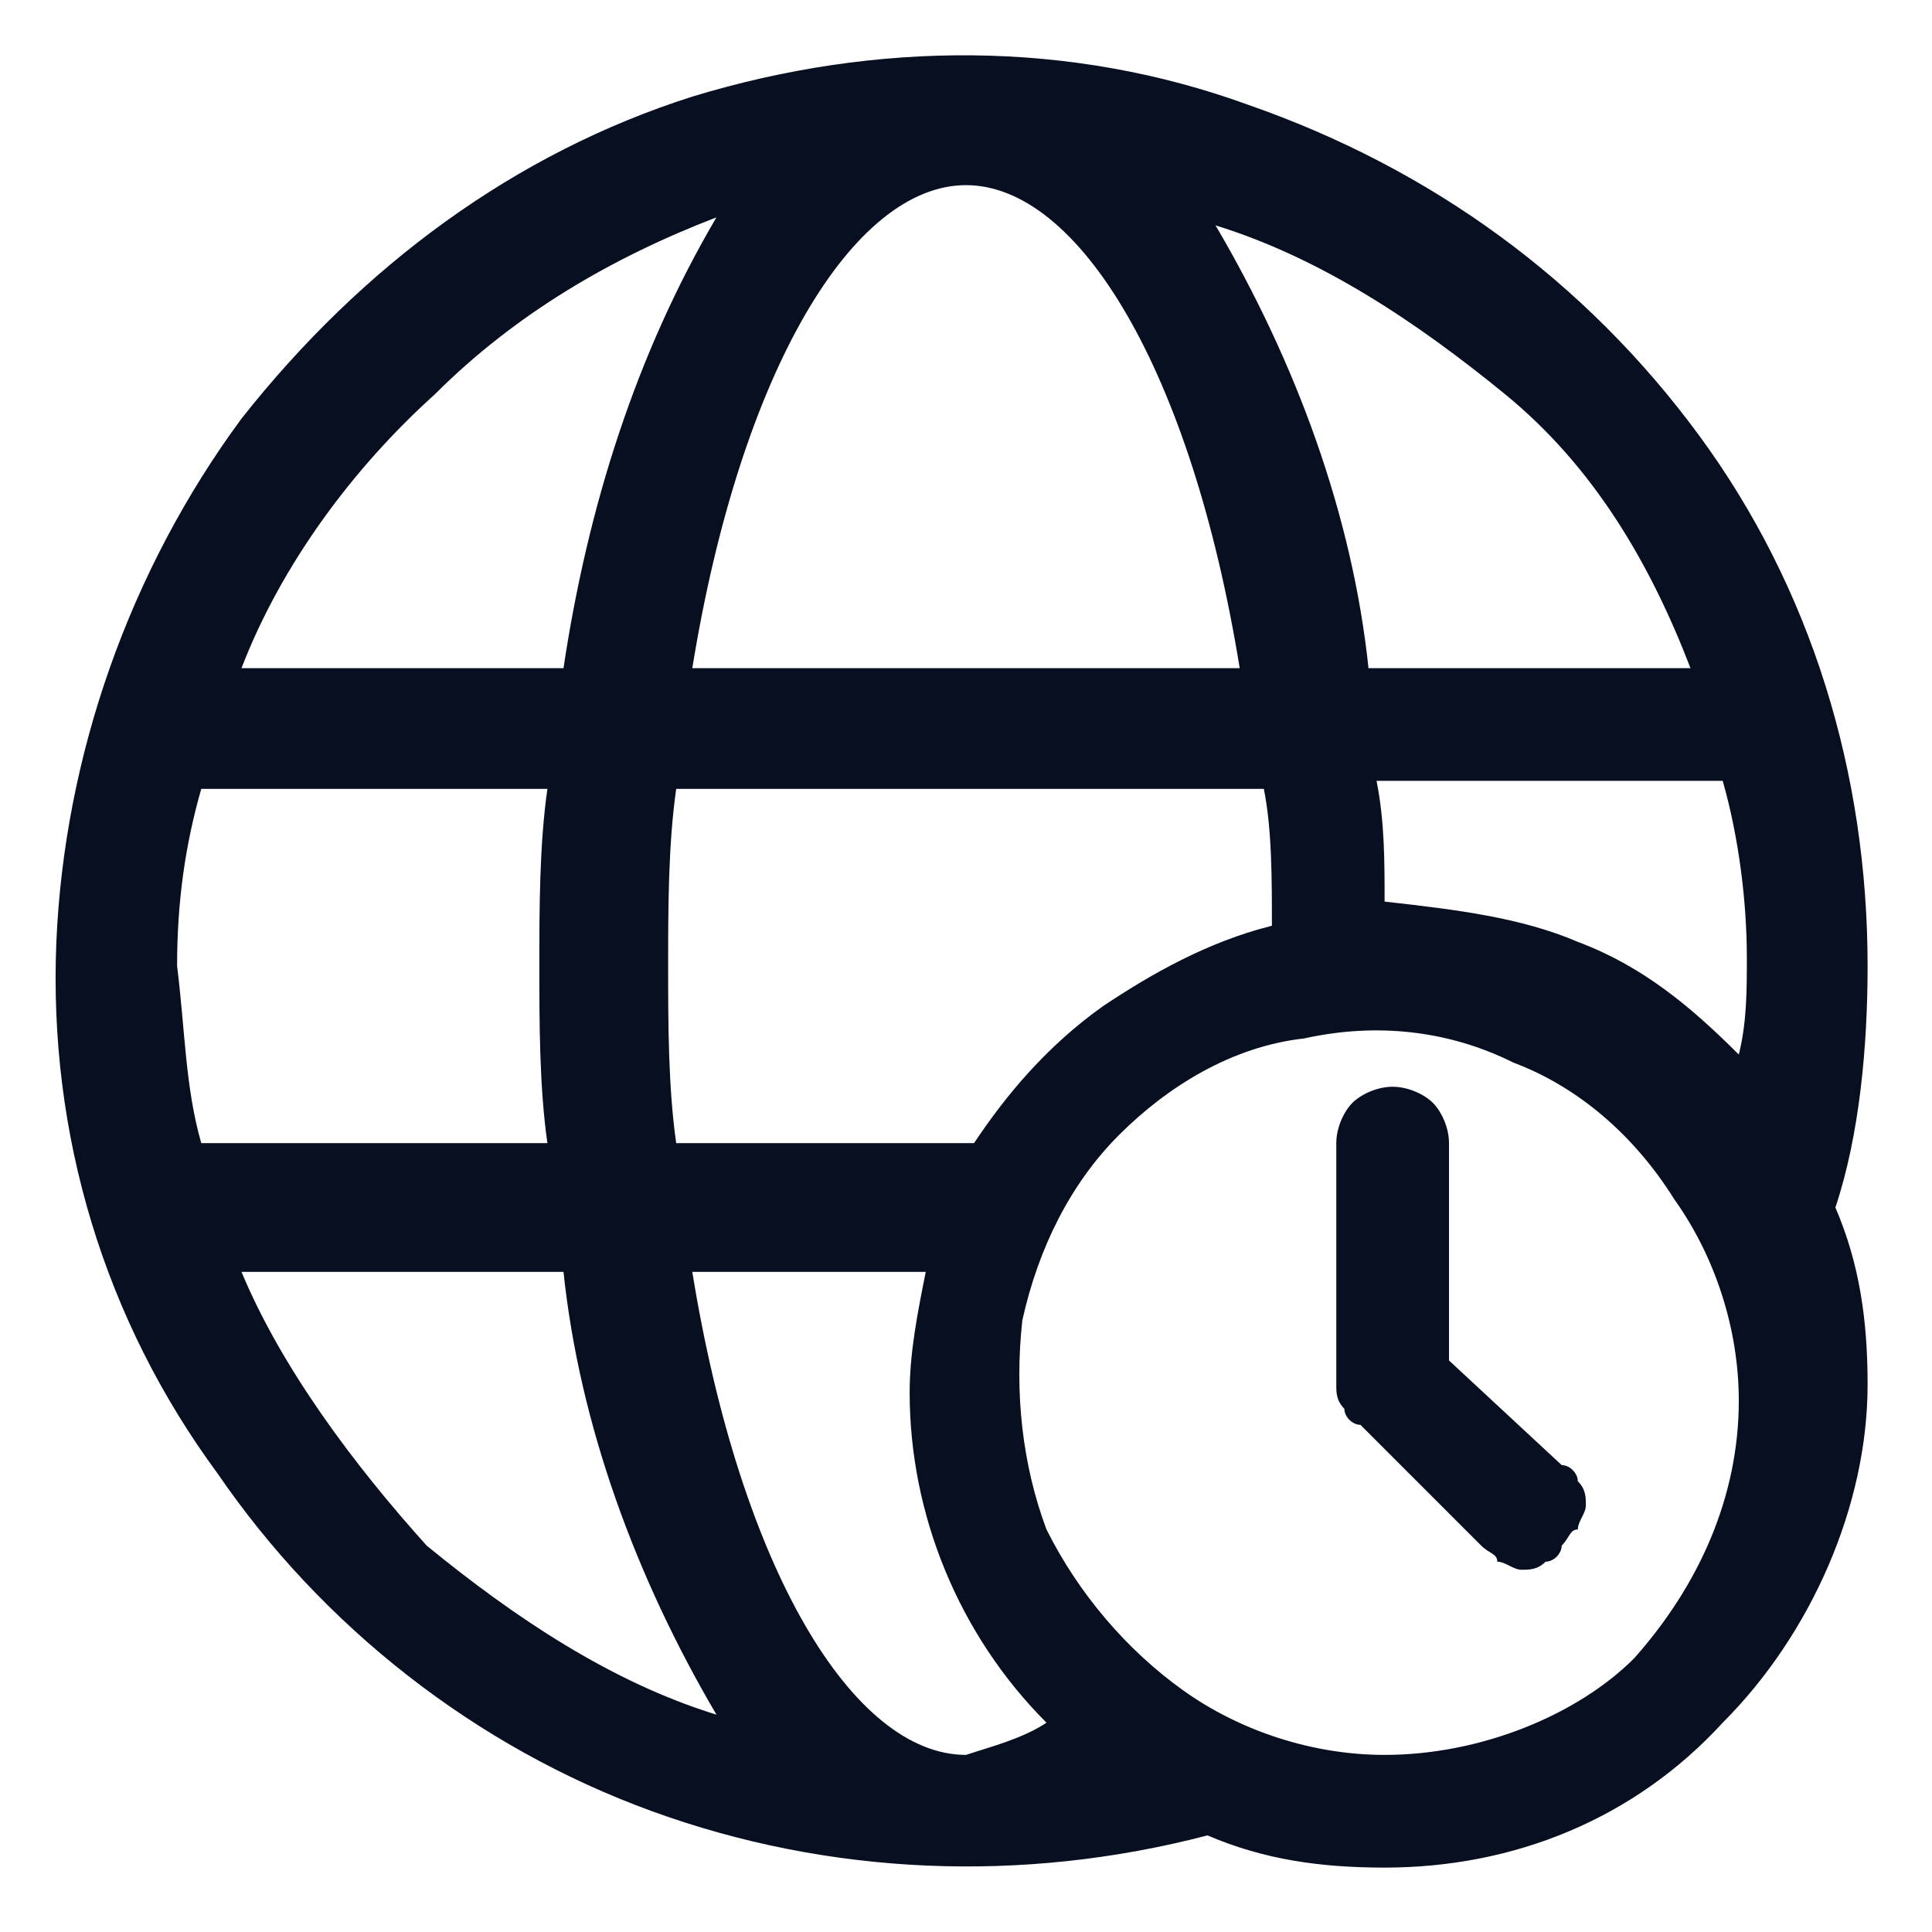 <?xml version="1.0" encoding="utf-8"?>
<!-- Generator: Adobe Illustrator 27.3.1, SVG Export Plug-In . SVG Version: 6.00 Build 0)  -->
<svg version="1.1" id="Layer_1" xmlns="http://www.w3.org/2000/svg" xmlns:xlink="http://www.w3.org/1999/xlink" x="0px" y="0px"
	 viewBox="0 0 24 24" style="enable-background:new 0 0 24 24;" xml:space="preserve">
<style type="text/css">
	.st0{fill:#070F21;}
</style>
<path class="st0" d="M23.2,12c0-2.4-0.7-4.7-2.1-6.6c-1.4-1.9-3.3-3.3-5.6-4.1c-2.2-0.8-4.6-0.8-6.9-0.1C6.4,1.9,4.5,3.3,3,5.2
	c-1.4,1.9-2.2,4.2-2.3,6.5c-0.1,2.4,0.6,4.7,2,6.6c1.3,1.9,3.2,3.4,5.4,4.2c2.2,0.8,4.6,0.9,6.9,0.3c0.7,0.3,1.4,0.4,2.2,0.4
	c1.6,0,3.1-0.6,4.2-1.8c1.1-1.1,1.8-2.7,1.8-4.2c0-0.8-0.1-1.5-0.4-2.2C23.1,14.1,23.2,13,23.2,12z M17.2,11.2c0-0.5,0-1-0.1-1.5
	h4.3c0.2,0.7,0.3,1.5,0.3,2.2c0,0.4,0,0.8-0.1,1.2c-0.6-0.6-1.2-1.1-2-1.4C18.9,11.4,18.1,11.3,17.2,11.2z M12,21.8
	c-1.4,0-2.8-2.3-3.4-6h2.9c-0.1,0.5-0.2,1-0.2,1.5c0,1.5,0.6,3,1.7,4.1C12.7,21.6,12.3,21.7,12,21.8z M12.1,14.2H8.4
	c-0.1-0.7-0.1-1.5-0.1-2.2s0-1.5,0.1-2.2h7.3c0.1,0.5,0.1,1.1,0.1,1.7c-0.8,0.2-1.5,0.6-2.1,1C13,13,12.5,13.6,12.1,14.2z M2.2,12
	c0-0.8,0.1-1.5,0.3-2.2h4.3c-0.1,0.7-0.1,1.5-0.1,2.2s0,1.5,0.1,2.2H2.5C2.3,13.5,2.3,12.8,2.2,12z M12,2.3c1.4,0,2.8,2.3,3.4,6H8.6
	C9.2,4.6,10.6,2.3,12,2.3z M21,8.3h-4c-0.2-1.9-0.9-3.8-1.9-5.5c1.3,0.4,2.5,1.2,3.6,2.1S20.5,7,21,8.3z M8.9,2.7
	C7.9,4.4,7.3,6.3,7,8.3H3C3.5,7,4.4,5.8,5.4,4.9C6.4,3.9,7.6,3.2,8.9,2.7z M3,15.8h4c0.2,1.9,0.9,3.8,1.9,5.5
	c-1.3-0.4-2.5-1.2-3.6-2.1C4.4,18.2,3.5,17,3,15.8z M17.2,21.8c-0.9,0-1.8-0.3-2.5-0.8c-0.7-0.5-1.3-1.2-1.7-2
	c-0.3-0.8-0.4-1.7-0.3-2.6c0.2-0.9,0.6-1.7,1.2-2.3c0.6-0.6,1.4-1.1,2.3-1.2c0.9-0.2,1.8-0.1,2.6,0.3c0.8,0.3,1.5,0.9,2,1.7
	c0.5,0.7,0.8,1.6,0.8,2.5c0,1.2-0.5,2.3-1.3,3.2C19.6,21.3,18.4,21.8,17.2,21.8z M18,16.9v-2.7c0-0.2-0.1-0.4-0.2-0.5
	c-0.1-0.1-0.3-0.2-0.5-0.2s-0.4,0.1-0.5,0.2c-0.1,0.1-0.2,0.3-0.2,0.5v3c0,0.1,0,0.2,0.1,0.3c0,0.1,0.1,0.2,0.2,0.2l1.5,1.5
	c0.1,0.1,0.2,0.1,0.2,0.2c0.1,0,0.2,0.1,0.3,0.1s0.2,0,0.3-0.1c0.1,0,0.2-0.1,0.2-0.2c0.1-0.1,0.1-0.2,0.2-0.2
	c0-0.1,0.1-0.2,0.1-0.3s0-0.2-0.1-0.3c0-0.1-0.1-0.2-0.2-0.2L18,16.9z"/>
</svg>
